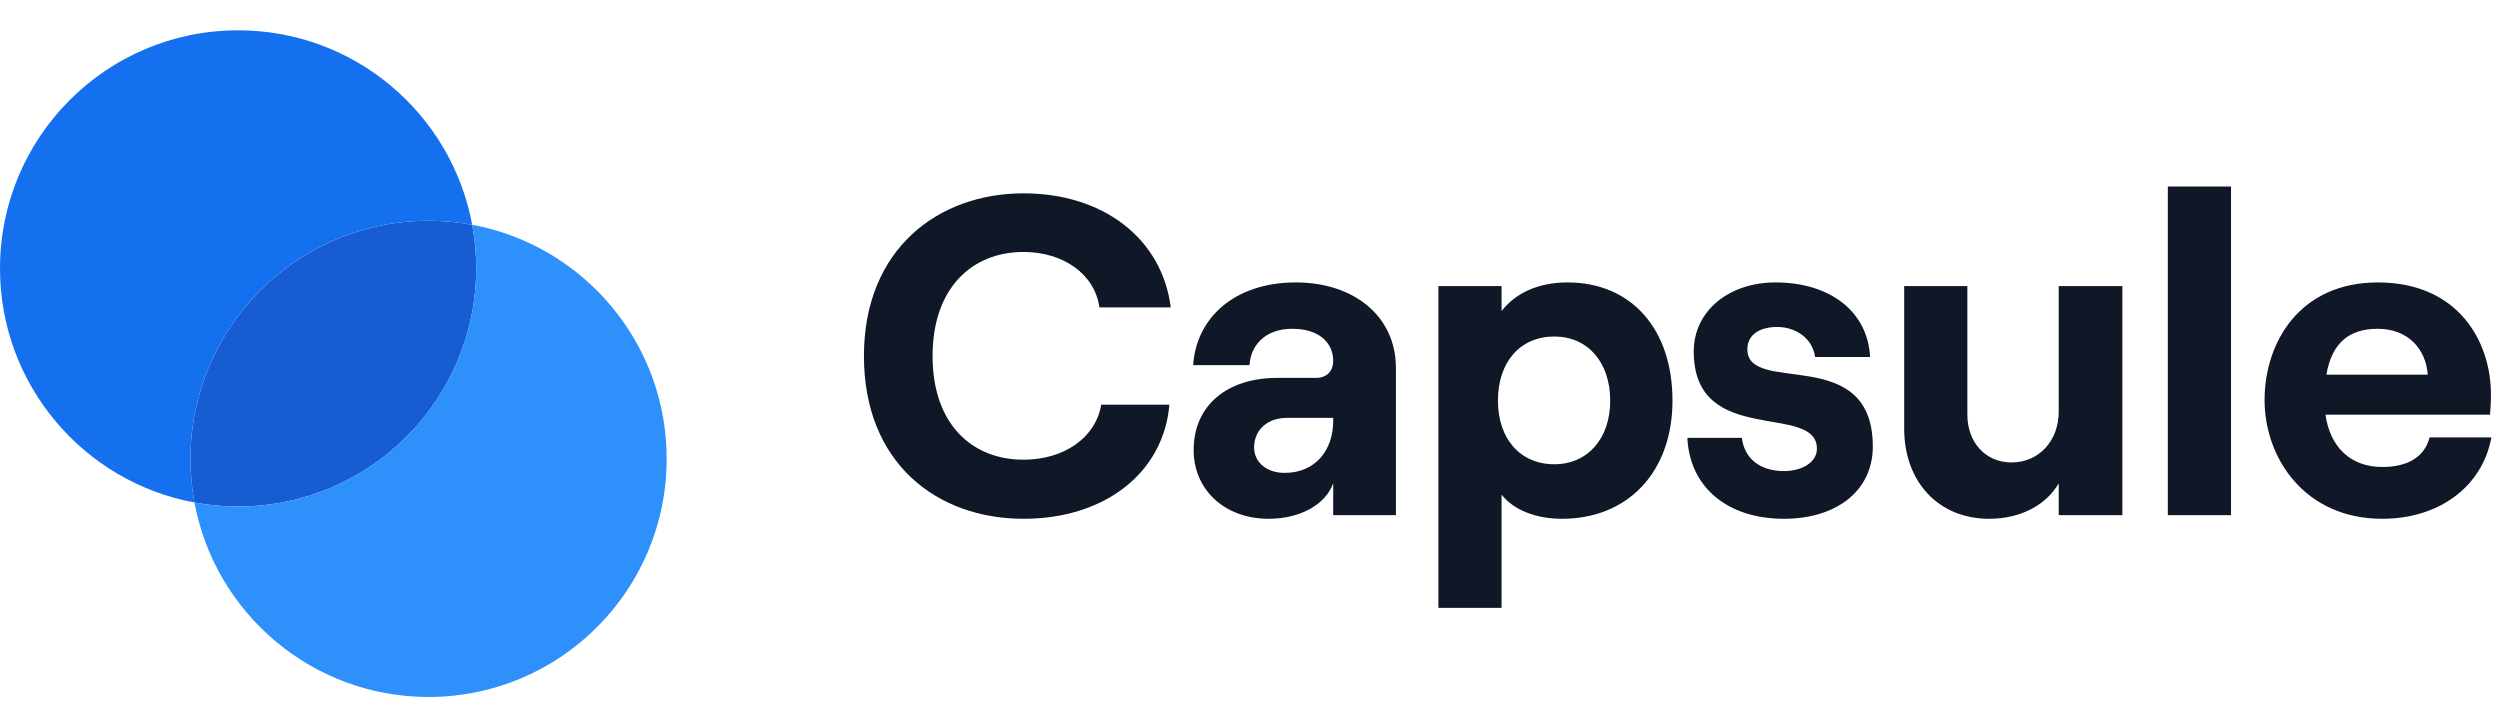 <svg width="165" height="48" viewBox="0 0 165 48" fill="none" xmlns="http://www.w3.org/2000/svg">
<path d="M15.714 33.429C24.393 33.429 31.429 26.393 31.429 17.714C31.429 16.731 31.338 15.768 31.165 14.835C30.232 14.662 29.269 14.571 28.286 14.571C19.607 14.571 12.572 21.607 12.572 30.286C12.572 31.269 12.662 32.232 12.835 33.165C13.768 33.338 14.731 33.429 15.714 33.429Z" fill="#175CD3"/>
<path fill-rule="evenodd" clip-rule="evenodd" d="M12.835 33.165C5.531 31.813 0 25.41 0 17.714C0 9.036 7.036 2 15.714 2C23.41 2 29.813 7.531 31.165 14.835C30.232 14.662 29.269 14.571 28.286 14.571C19.607 14.571 12.571 21.607 12.571 30.286C12.571 31.269 12.662 32.232 12.835 33.165Z" fill="#1570EF"/>
<path fill-rule="evenodd" clip-rule="evenodd" d="M15.714 33.428C24.393 33.428 31.429 26.393 31.429 17.714C31.429 16.731 31.338 15.768 31.165 14.835C38.469 16.187 44 22.59 44 30.286C44 38.964 36.965 46 28.286 46C20.591 46 14.187 40.469 12.835 33.165C13.768 33.338 14.731 33.428 15.714 33.428Z" fill="#2E90FA"/>
<path d="M67.55 34.24C72.92 34.24 76.79 31.21 77.18 26.71H72.68C72.32 28.87 70.25 30.34 67.55 30.34C64.16 30.34 61.55 28 61.55 23.5C61.55 19 64.16 16.63 67.55 16.63C70.19 16.63 72.26 18.1 72.56 20.29H77.27C76.7 15.76 72.83 12.76 67.55 12.76C61.94 12.76 57.02 16.42 57.02 23.5C57.02 30.58 61.85 34.24 67.55 34.24Z" fill="#101828"/>
<path d="M85.531 18.64C81.391 18.64 78.931 21.07 78.751 24.1H82.471C82.531 22.84 83.461 21.7 85.291 21.7C87.001 21.7 87.991 22.57 87.991 23.83C87.991 24.46 87.601 24.94 86.851 24.94H84.301C81.001 24.94 78.781 26.74 78.781 29.71C78.781 32.29 80.791 34.24 83.731 34.24C85.801 34.24 87.481 33.31 87.991 31.9V34H92.131V24.28C92.131 20.86 89.341 18.64 85.531 18.64ZM84.781 31.21C83.611 31.21 82.771 30.52 82.771 29.53C82.771 28.36 83.671 27.58 84.931 27.58H87.991V27.79C87.991 29.71 86.821 31.21 84.781 31.21Z" fill="#101828"/>
<path d="M94.934 40.12H99.104V32.65C99.914 33.67 101.384 34.24 103.094 34.24C107.444 34.24 110.384 31.15 110.384 26.44C110.384 21.73 107.684 18.64 103.454 18.64C101.504 18.64 100.004 19.36 99.104 20.53V18.88H94.934V40.12ZM102.584 30.64C100.334 30.64 98.864 28.96 98.864 26.44C98.864 23.89 100.334 22.21 102.584 22.21C104.774 22.21 106.274 23.89 106.274 26.44C106.274 28.96 104.774 30.64 102.584 30.64Z" fill="#101828"/>
<path d="M117.726 34.24C121.266 34.24 123.606 32.35 123.606 29.47C123.606 22.63 115.326 26.14 115.326 23.05C115.326 22.09 116.136 21.58 117.306 21.58C118.446 21.58 119.616 22.27 119.796 23.56H123.426C123.276 20.59 120.816 18.64 117.186 18.64C114.096 18.64 111.786 20.53 111.786 23.2C111.786 29.56 119.916 26.53 119.916 29.62C119.916 30.46 119.016 31.09 117.726 31.09C116.166 31.09 115.116 30.25 114.966 28.9H111.366C111.516 32.17 114.036 34.24 117.726 34.24Z" fill="#101828"/>
<path d="M140.076 18.88H135.876V27.16C135.876 29.08 134.586 30.52 132.756 30.52C131.046 30.52 129.846 29.2 129.846 27.37V18.88H125.676V28.3C125.676 31.75 127.896 34.24 131.286 34.24C133.356 34.24 135.036 33.34 135.876 31.9V34H140.076V18.88Z" fill="#101828"/>
<path d="M143.077 34H147.247V12.31H143.077V34Z" fill="#101828"/>
<path d="M160.352 28.87C160.022 30.16 158.912 30.82 157.232 30.82C155.132 30.82 153.782 29.5 153.482 27.37H164.342C164.372 27.04 164.402 26.59 164.402 26.02C164.402 22.57 162.272 18.64 156.932 18.64C151.802 18.64 149.462 22.57 149.462 26.41C149.462 30.22 152.102 34.24 157.232 34.24C160.952 34.24 163.832 32.14 164.432 28.87H160.352ZM156.932 21.7C158.942 21.7 160.112 23.05 160.232 24.73H153.542C153.902 22.63 155.042 21.7 156.932 21.7Z" fill="#101828"/>
</svg>
